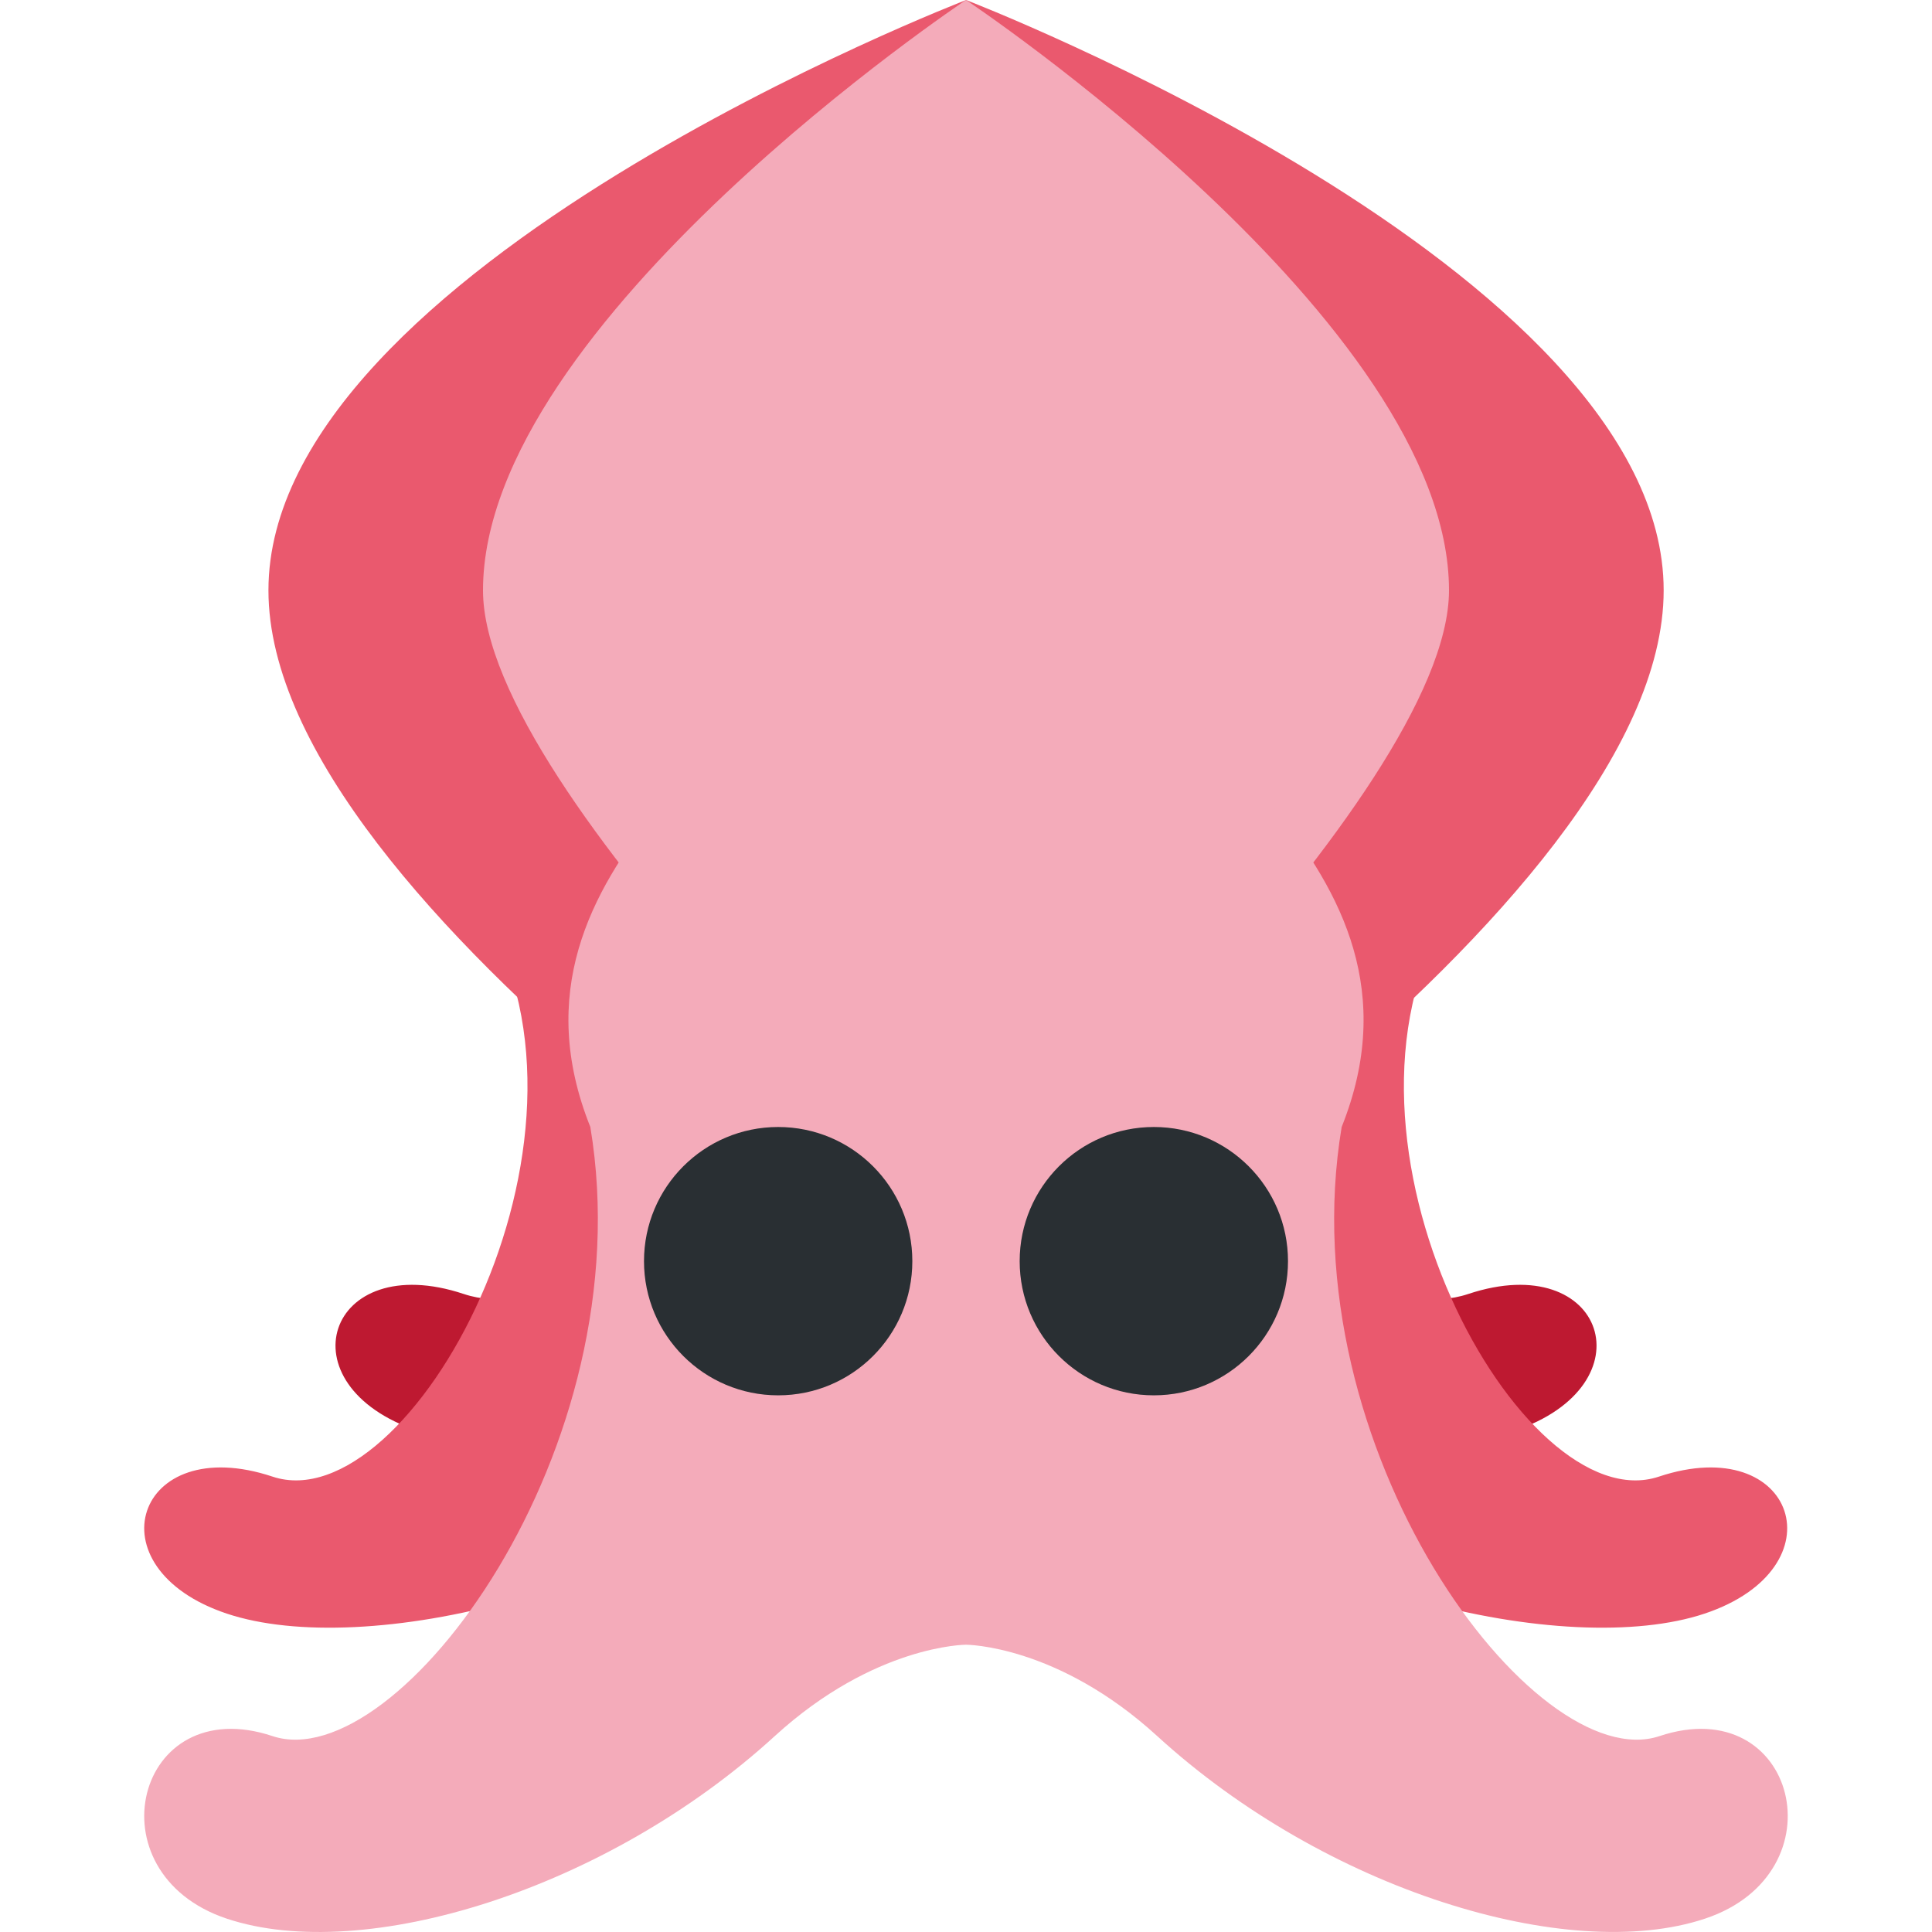 <svg xmlns="http://www.w3.org/2000/svg" width="3em" height="3em" viewBox="0 0 36 36"><path fill="#EA596E" d="M31 11C31 5 18 0 18 0v25s13-8 13-14"/><path fill="#EA596E" d="M5.002 11c0-6 13-11 13-11v25c.001 0-13-8-13-14"/><path fill="#F4ABBA" d="M27 11c0 3.833-9 12-9 12s-9-8.167-9-12c0-5 9-11 9-11s9 6 9 11"/><path fill="#BE1931" d="M13 15.867c2.552 4.254-1.806 9.096-4.357 8.245s-3.403 1.701-.851 2.552s8.052-.396 11.059-3.402c.851-.851 1.701-.851 1.701-.851z"/><path fill="#BE1931" d="M23 15.867c-2.552 4.254 1.806 9.096 4.357 8.245c2.553-.851 3.403 1.701.851 2.552s-8.052-.396-11.059-3.402c-.851-.851-1.702-.851-1.702-.851z"/><path fill="#EA596E" d="M9 17c2.552 4.254-1.369 11.366-3.921 10.515s-3.403 1.702-.851 2.553s8.052-.396 11.059-3.403c.851-.851 1.701-.851 1.701-.851zm17.989 0c-2.553 4.254 1.368 11.366 3.921 10.515s3.402 1.702.851 2.553c-2.553.851-8.052-.396-11.059-3.403c-.851-.852-1.702-.852-1.702-.852z"/><path fill="#F4ABBA" d="M30.921 32.35C28.599 33.124 24 27 25 21c2-5-4-7.482-4-9.983c0-6.108-2.031-9.735-3.031-9.735S15 4.909 15 11.017C15 13.518 9 16 11 21c1 6-3.599 12.124-5.921 11.35c-2.552-.851-3.403 2.552-.851 3.402s7.069-.533 10.208-3.402C16.299 30.647 18 30.647 18 30.647s1.701 0 3.563 1.702c3.139 2.869 7.656 4.253 10.208 3.402c2.552-.85 1.702-4.252-.85-3.401"/><circle cx="14.5" cy="23.5" r="2.5" fill="#292F33"/><circle cx="21.5" cy="23.5" r="2.5" fill="#292F33"/></svg>